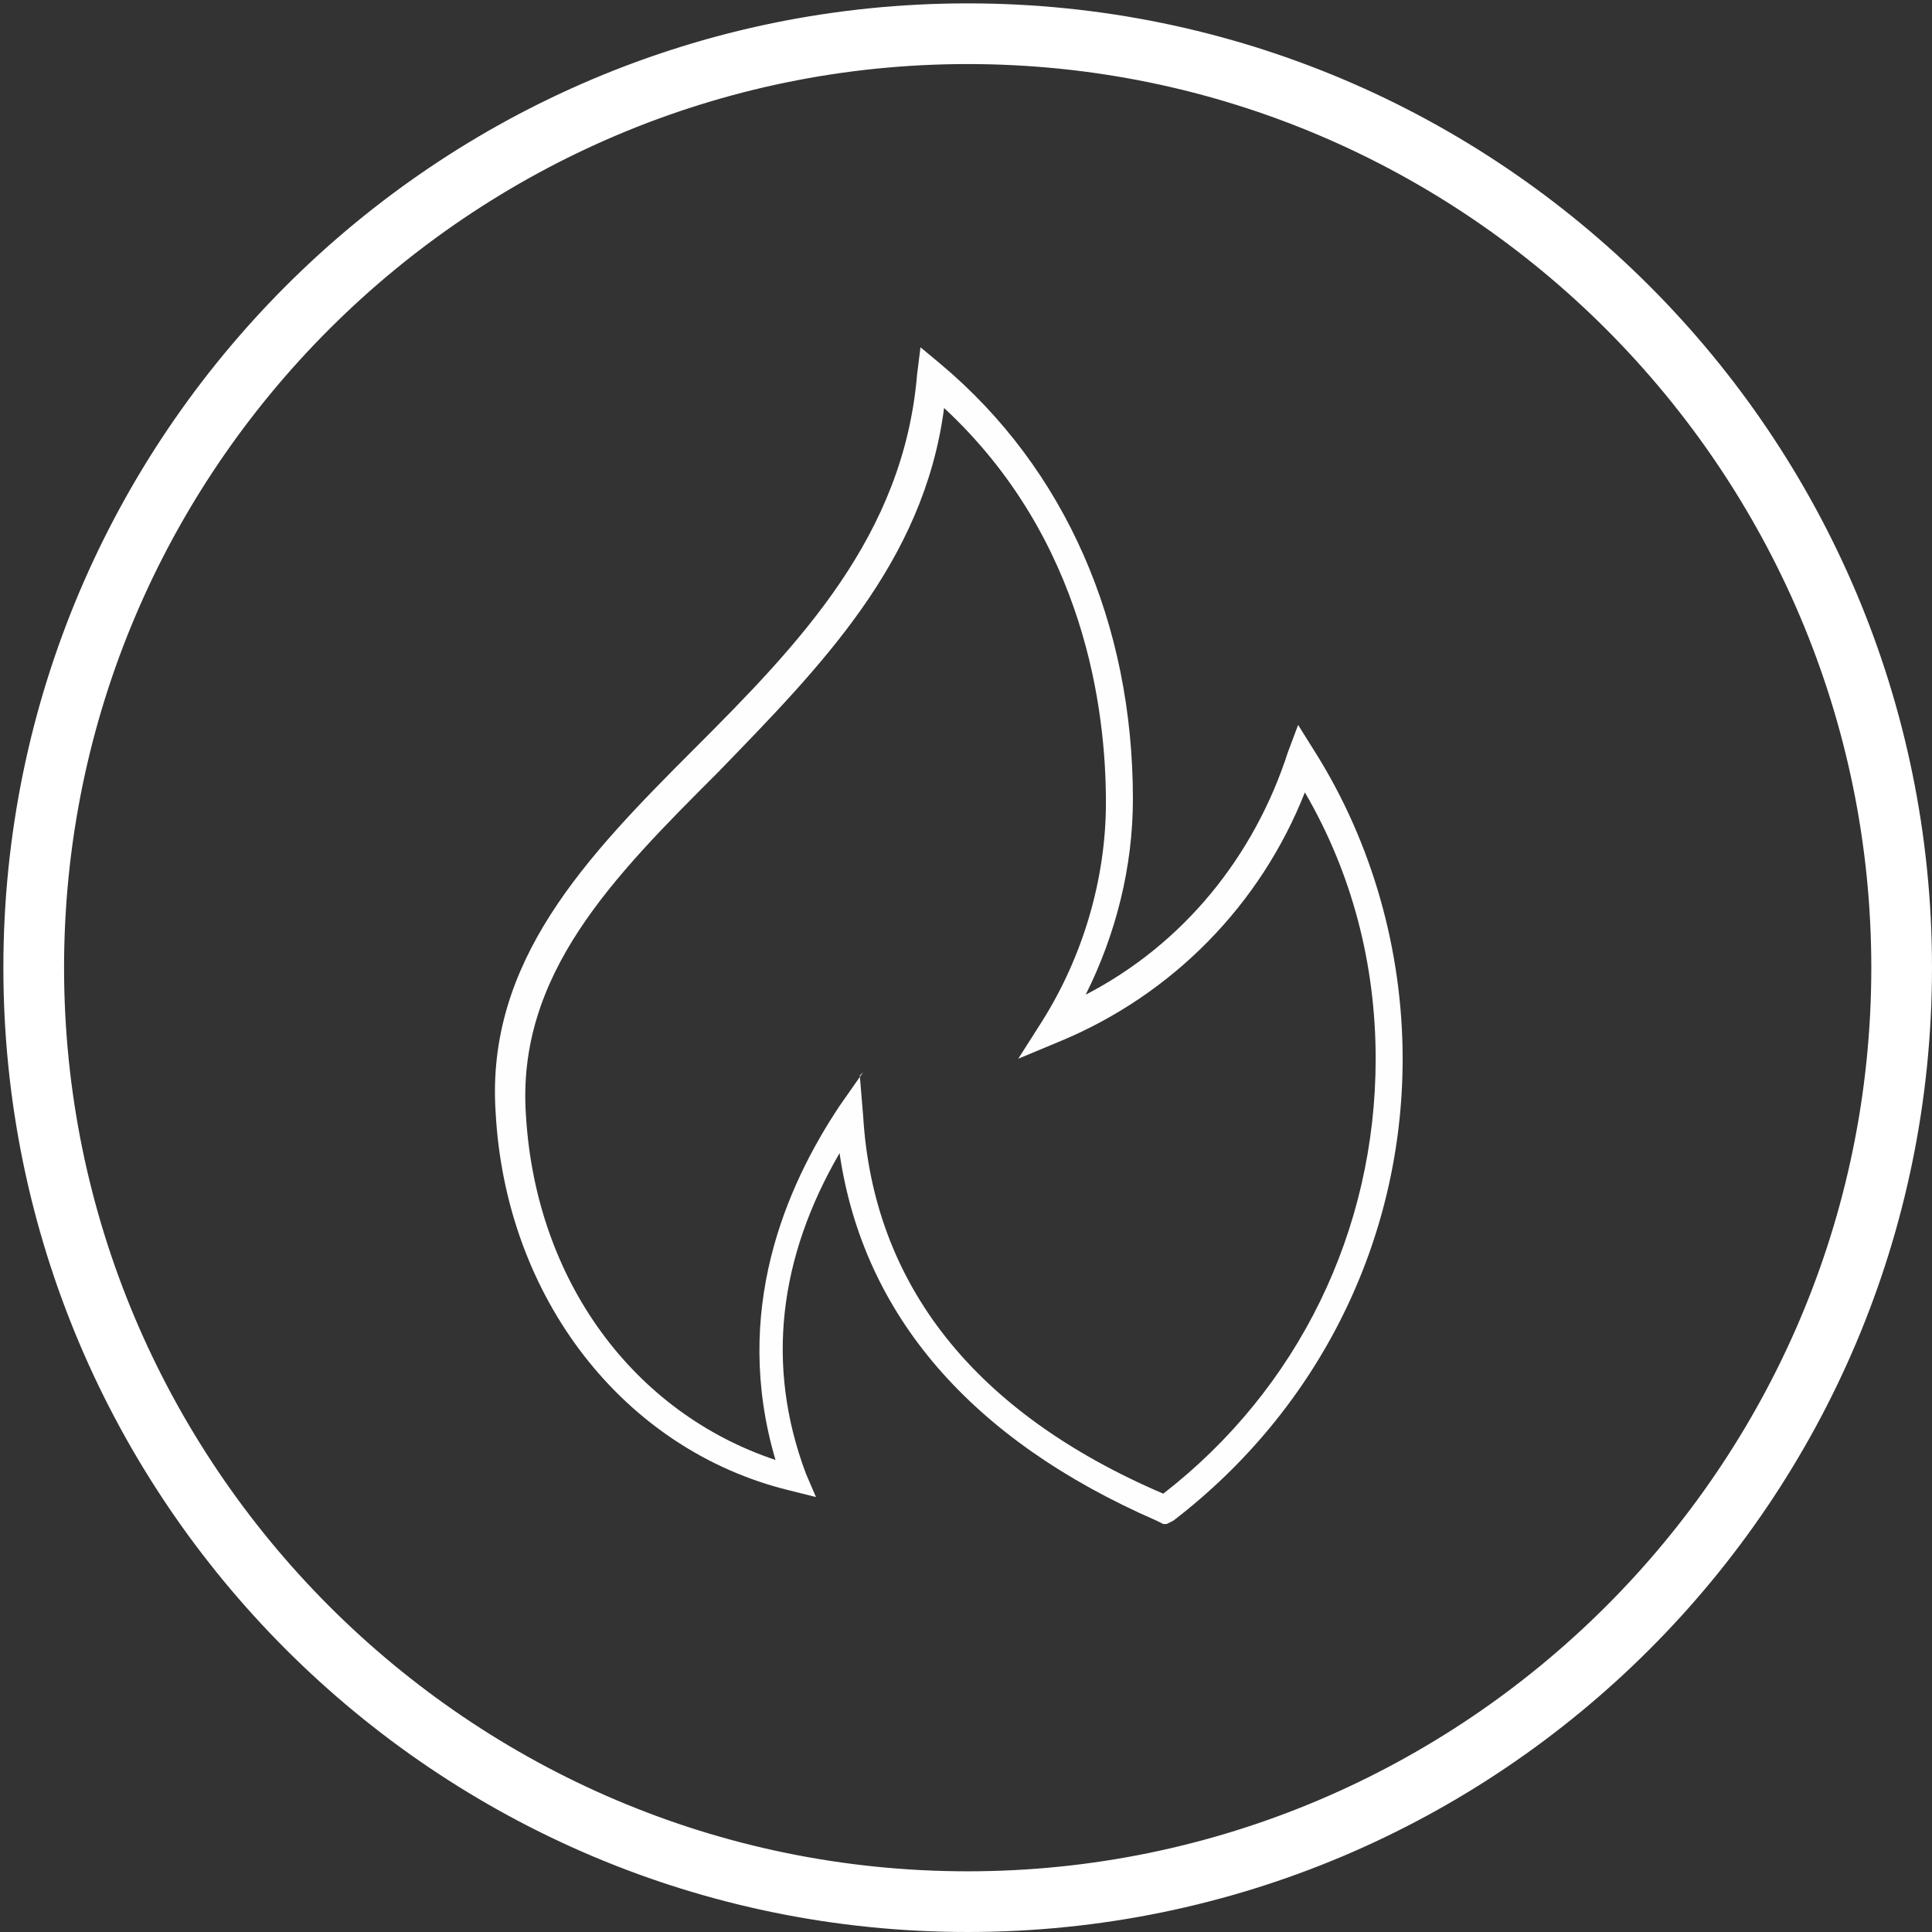 <?xml version="1.0" encoding="UTF-8"?>
<!DOCTYPE svg PUBLIC "-//W3C//DTD SVG 1.1//EN" "http://www.w3.org/Graphics/SVG/1.1/DTD/svg11.dtd">
<!-- Creator: CorelDRAW 2021 (64-Bit) -->
<svg xmlns="http://www.w3.org/2000/svg" xml:space="preserve" width="0.565in" height="0.565in" version="1.1" style="shape-rendering:geometricPrecision; text-rendering:geometricPrecision; image-rendering:optimizeQuality; fill-rule:evenodd; clip-rule:evenodd"
viewBox="0 0 5.73 5.73"
 xmlns:xlink="http://www.w3.org/1999/xlink"
 xmlns:xodm="http://www.corel.com/coreldraw/odm/2003">
 <rect x="0" y="0" width="5.73" height="5.73" fill="#333333" stroke="none"/>
 <defs>
  <style type="text/css">
   <![CDATA[
    .str0 {stroke:white;stroke-width:0.14;stroke-miterlimit:10}
    .fil1 {fill:#FEFEFE;fill-rule:nonzero}
    .fil0 {fill:#96989A;fill-rule:nonzero}
   ]]>
  </style>
 </defs>
 <g id="Layer_x0020_1">
  <g id="_2860466576816">
   <path class="fil0 str0" d="M2.87 0.12c-1.51,0 -2.75,1.23 -2.75,2.75 0,1.51 1.23,2.75 2.75,2.75 1.51,0 2.75,-1.23 2.75,-2.75 0,-1.51 -1.23,-2.75 -2.75,-2.75zm0 5.54c-1.54,0 -2.79,-1.25 -2.79,-2.79 0,-1.54 1.25,-2.79 2.79,-2.79 1.54,0 2.79,1.25 2.79,2.79 0,1.54 -1.25,2.79 -2.79,2.79z"/>
   <path class="fil1" d="M2.55 3.19l0.01 0.12c0.03,0.5 0.33,0.88 0.89,1.12 0.4,-0.31 0.63,-0.78 0.63,-1.29 0,-0.28 -0.07,-0.55 -0.21,-0.79 -0.13,0.33 -0.39,0.6 -0.73,0.74l-0.12 0.05 0.07 -0.11c0.12,-0.19 0.19,-0.42 0.19,-0.65 0,-0.27 -0.06,-0.78 -0.48,-1.17 -0.06,0.46 -0.37,0.77 -0.67,1.08 -0.31,0.31 -0.6,0.6 -0.57,1.02 0.03,0.49 0.32,0.88 0.74,1.02 -0.13,-0.44 0.03,-0.81 0.19,-1.05l0.07 -0.1zm0.9 1.33l-0.02 -0.01c-0.55,-0.24 -0.87,-0.61 -0.94,-1.09 -0.18,0.31 -0.22,0.63 -0.1,0.95l0.03 0.07 -0.08 -0.02c-0.49,-0.12 -0.84,-0.57 -0.87,-1.12 -0.03,-0.45 0.27,-0.76 0.59,-1.08 0.31,-0.31 0.62,-0.63 0.66,-1.11l0.01 -0.08 0.06 0.05c0.37,0.31 0.57,0.77 0.57,1.29 0,0.2 -0.05,0.4 -0.14,0.58 0.29,-0.15 0.5,-0.41 0.6,-0.72l0.03 -0.08 0.05 0.08c0.17,0.27 0.26,0.59 0.26,0.91 0,0.54 -0.25,1.04 -0.68,1.37l-0.02 0.01z"/>
  </g>
 </g>
</svg>
